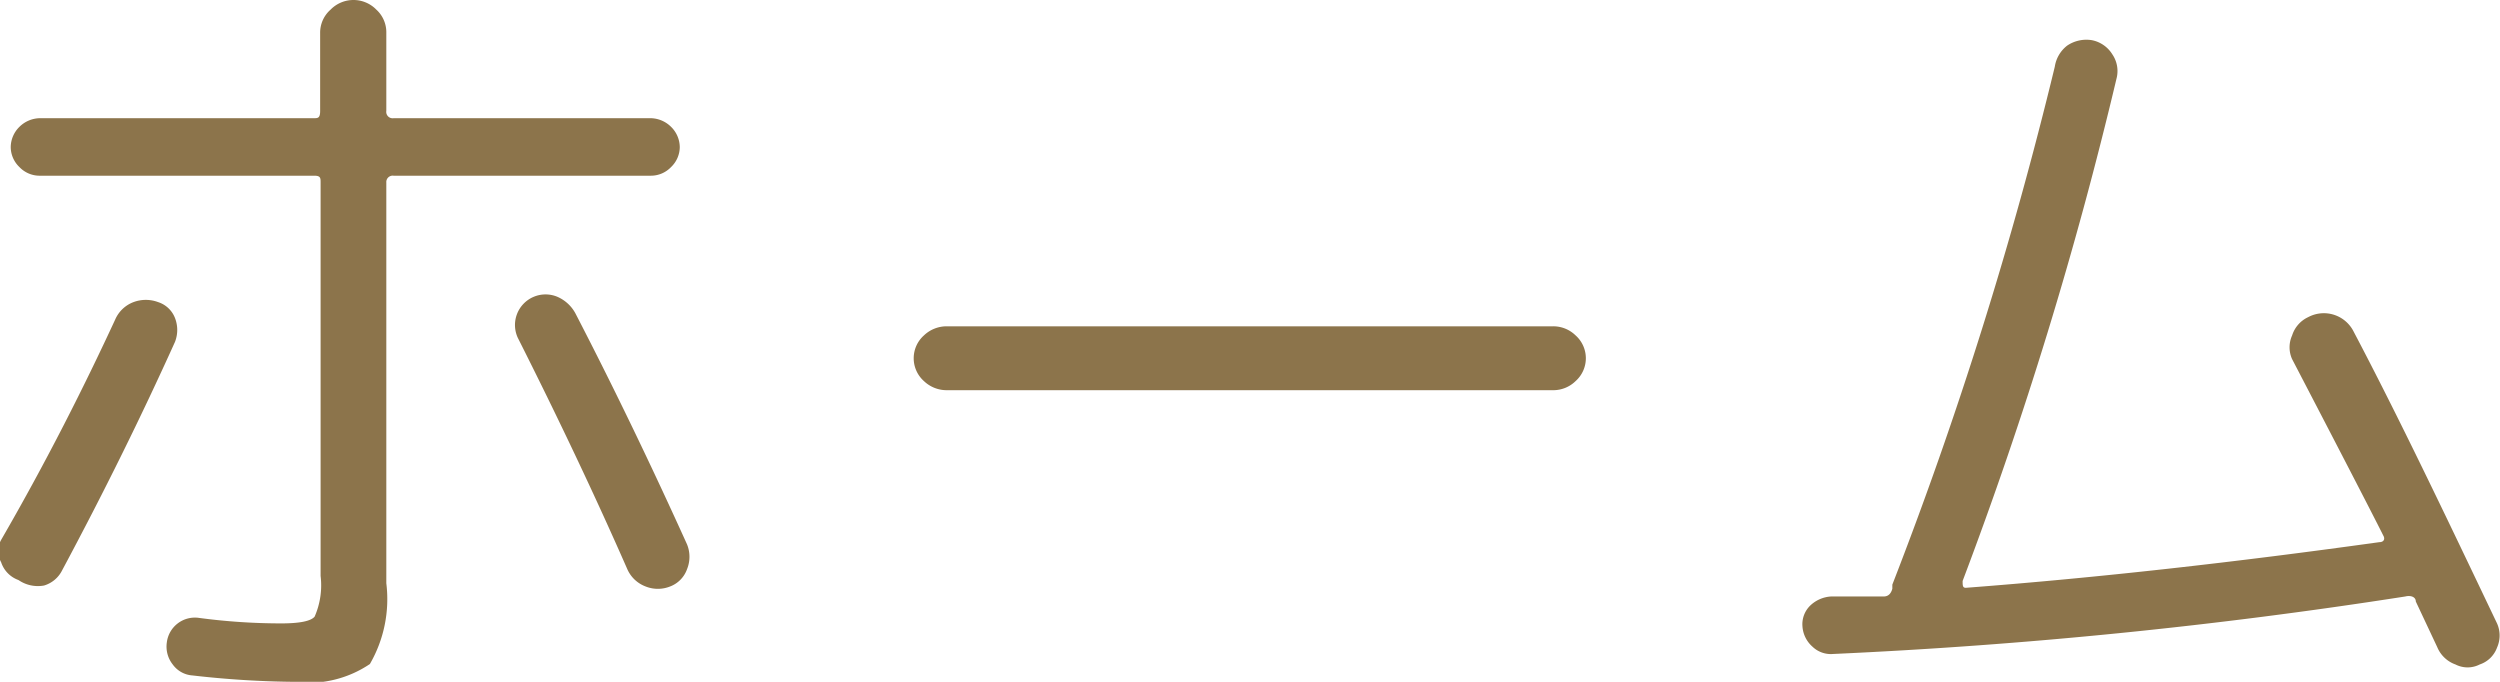 <svg xmlns="http://www.w3.org/2000/svg" width="55" height="15" viewBox="0 0 54.73 14.94"><defs><style>.cls-1{fill:#8c744b;}</style></defs><title>アセット 2</title><g id="レイヤー_2" data-name="レイヤー 2"><g id="レイヤー_1-2" data-name="レイヤー 1"><path class="cls-1" d="M.38,12.71A.62.62,0,0,1,0,12.32a.5.5,0,0,1,0-.49C1,10.1,1.82,8.47,2.5,7a.71.71,0,0,1,.4-.38.77.77,0,0,1,.54,0,.59.59,0,0,1,.37.35.72.72,0,0,1,0,.52q-1.11,2.46-2.47,5a.65.65,0,0,1-.4.34A.75.75,0,0,1,.38,12.71Zm5.76.95c.4,0,.65-.05.73-.15A1.71,1.71,0,0,0,7,12.62V4c0-.1,0-.15-.14-.15h-6A.61.61,0,0,1,.4,3.66a.61.61,0,0,1-.19-.44A.63.63,0,0,1,.4,2.78a.65.65,0,0,1,.45-.19h6c.09,0,.14,0,.14-.16V.72A.67.67,0,0,1,7.22.21a.7.7,0,0,1,1,0,.67.67,0,0,1,.22.51V2.43a.14.14,0,0,0,.16.16h5.64a.65.65,0,0,1,.44.19.63.63,0,0,1,.19.44.61.61,0,0,1-.19.44.61.61,0,0,1-.44.19H8.6A.14.14,0,0,0,8.44,4v8.78a2.84,2.84,0,0,1-.36,1.77,2.41,2.41,0,0,1-1.67.39,21,21,0,0,1-2.22-.14.58.58,0,0,1-.43-.24.63.63,0,0,1-.13-.48.62.62,0,0,1,.71-.54A13.61,13.61,0,0,0,6.14,13.66Zm6.44-6.8c.88,1.7,1.69,3.39,2.45,5.07a.72.72,0,0,1,0,.54.63.63,0,0,1-.37.38.72.72,0,0,1-.54,0,.71.71,0,0,1-.4-.38Q12.68,10.1,11.32,7.4a.67.67,0,0,1,.86-.9A.82.82,0,0,1,12.58,6.86Z"/><path class="cls-1" d="M20.72,8.55a.72.72,0,0,1-.5-.2.67.67,0,0,1,0-1,.72.72,0,0,1,.5-.2H34a.7.7,0,0,1,.5.2.67.67,0,0,1,0,1,.7.7,0,0,1-.5.2Z"/><path class="cls-1" d="M40.14,14.33a.58.58,0,0,1-.45-.16.65.65,0,0,1-.22-.45.57.57,0,0,1,.17-.45.72.72,0,0,1,.46-.2l.57,0,.58,0c.1,0,.16-.06.19-.17l0-.09A89.36,89.36,0,0,0,45,1.46.72.72,0,0,1,45.27,1a.75.75,0,0,1,.54-.12.68.68,0,0,1,.45.31.65.65,0,0,1,.09.54,89.42,89.42,0,0,1-3.37,11c0,.1,0,.15.07.15,2.89-.22,5.9-.56,9.06-1,.1,0,.13-.07.09-.14q-.35-.7-2-3.87a.63.63,0,0,1,0-.52.66.66,0,0,1,.35-.4.73.73,0,0,1,1,.32c1,1.9,2,4,3.14,6.39a.65.65,0,0,1,0,.53.61.61,0,0,1-.38.37.58.58,0,0,1-.53,0,.68.68,0,0,1-.4-.38l-.47-1c0-.1-.11-.14-.23-.11A115,115,0,0,1,40.14,14.33Z"/></g></g></svg>